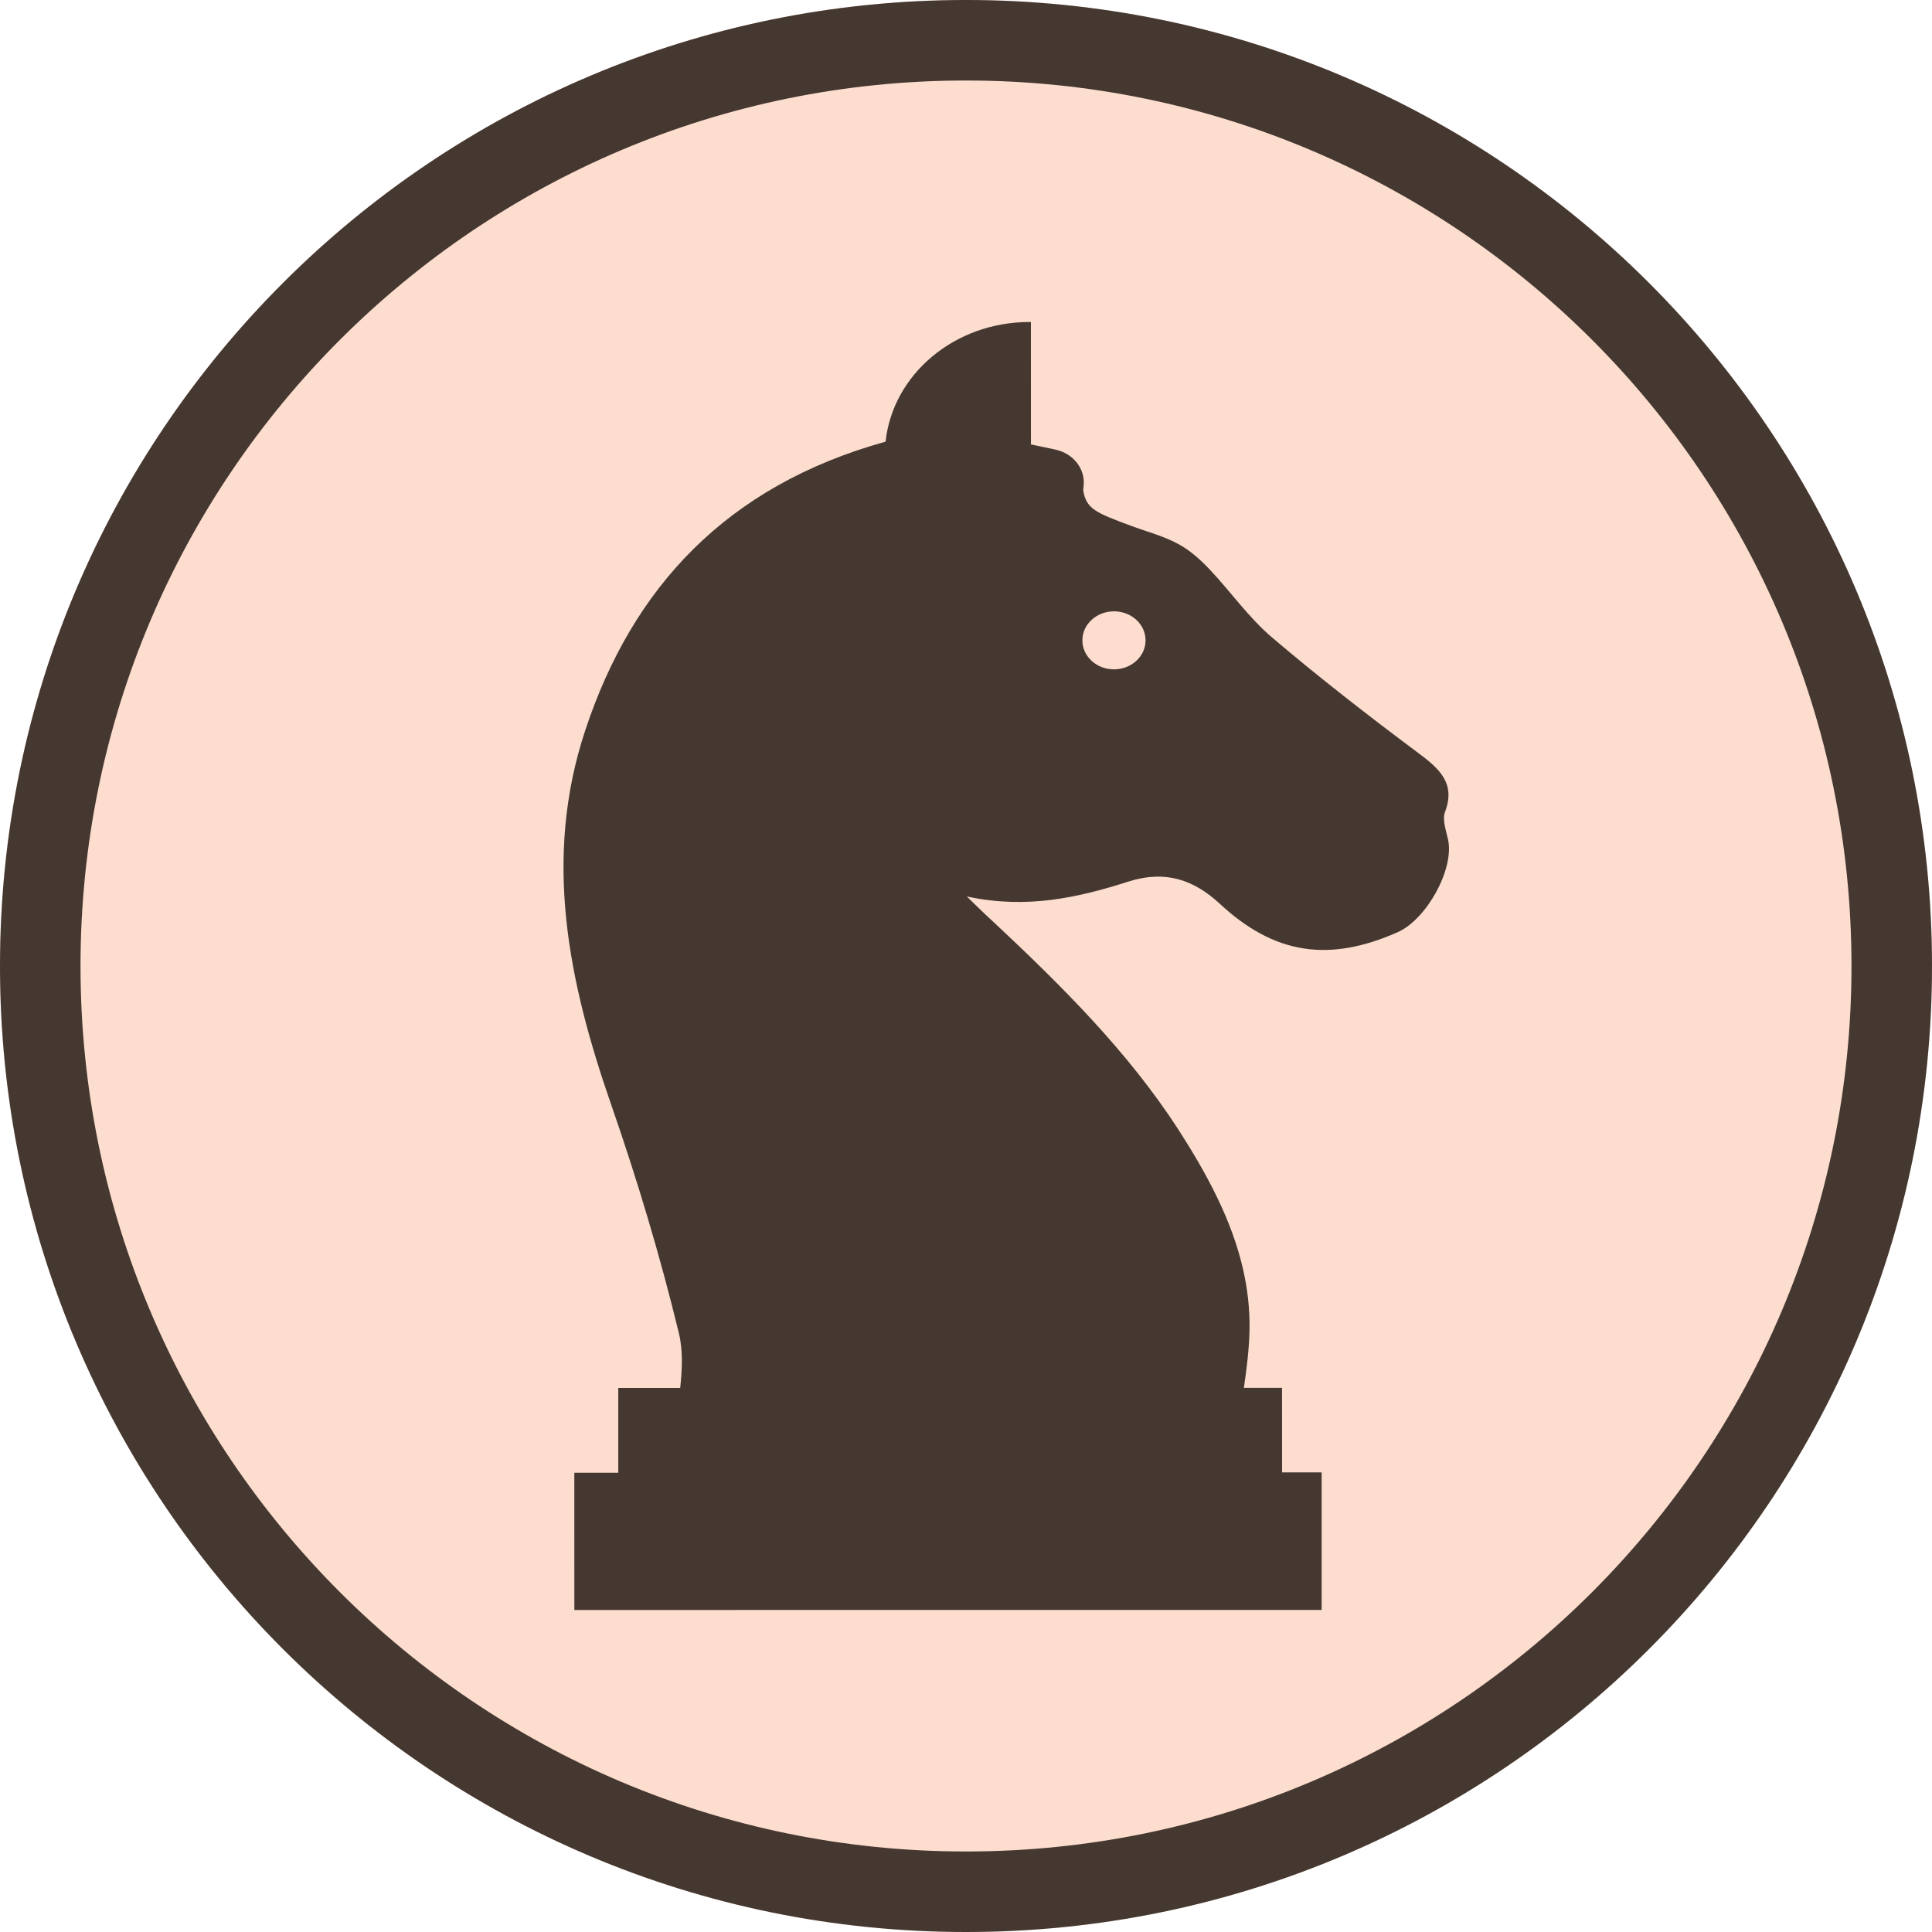 <svg width="64" height="64" viewBox="0 0 64 64" fill="none" xmlns="http://www.w3.org/2000/svg">
<g clip-path="url(#clip0_507_112989)">
<path d="M64 32C64 49.672 49.672 64 32 64C14.328 64 0 49.672 0 32C0 14.328 14.328 0 32 0C49.672 0 64 14.328 64 32Z" fill="#FCDDCE"/>
<path fill-rule="evenodd" clip-rule="evenodd" d="M32 61.333C48.199 61.333 61.333 48.199 61.333 32C61.333 15.801 48.199 2.667 32 2.667C15.801 2.667 2.667 15.801 2.667 32C2.667 48.199 15.801 61.333 32 61.333ZM32 64C49.672 64 64 49.672 64 32C64 14.328 49.672 0 32 0C14.328 0 0 14.328 0 32C0 49.672 14.328 64 32 64Z" fill="#453831"/>
<path d="M20.481 45.977L20.481 48.786L19.025 48.786L19.026 53.333L39.717 53.331H43.781V48.775H42.47L42.469 45.974H41.205C41.3 45.329 41.379 44.69 41.392 44.051C41.404 43.366 41.327 42.703 41.181 42.059C40.807 40.412 39.98 38.886 39.032 37.413C37.361 34.833 35.166 32.652 32.894 30.526C32.65 30.308 32.42 30.077 32.026 29.697C34.018 30.124 35.718 29.734 37.388 29.201C38.593 28.819 39.532 29.135 40.392 29.924C42.207 31.617 44.014 31.892 46.302 30.879C47.271 30.444 48.173 28.786 47.971 27.822C47.907 27.514 47.765 27.152 47.873 26.883C48.223 25.946 47.684 25.465 46.975 24.938C45.326 23.708 43.698 22.444 42.142 21.12C41.36 20.455 40.771 19.605 40.07 18.861C39.768 18.544 39.422 18.229 39.029 18.019C38.541 17.755 37.982 17.61 37.452 17.413C36.307 16.986 35.978 16.862 35.883 16.237L35.898 16.076C35.949 15.522 35.548 15.018 34.959 14.893L34.151 14.722L34.15 10.667H34.1C31.616 10.667 29.574 12.405 29.336 14.63C24.064 16.096 20.954 19.46 19.39 24.185C17.979 28.434 18.83 32.523 20.253 36.613C21.114 39.095 21.874 41.625 22.491 44.173C22.627 44.745 22.598 45.358 22.533 45.977L20.481 45.977ZM36.902 22.173C36.324 22.173 35.855 21.743 35.855 21.212C35.855 20.681 36.324 20.251 36.902 20.251C37.48 20.251 37.948 20.681 37.948 21.212C37.948 21.743 37.48 22.173 36.902 22.173Z" fill="#453831"/>
</g>
<defs>
<clipPath id="clip0_507_112989">
<rect width="64" height="64" fill="white"/>
</clipPath>
</defs>
</svg>
